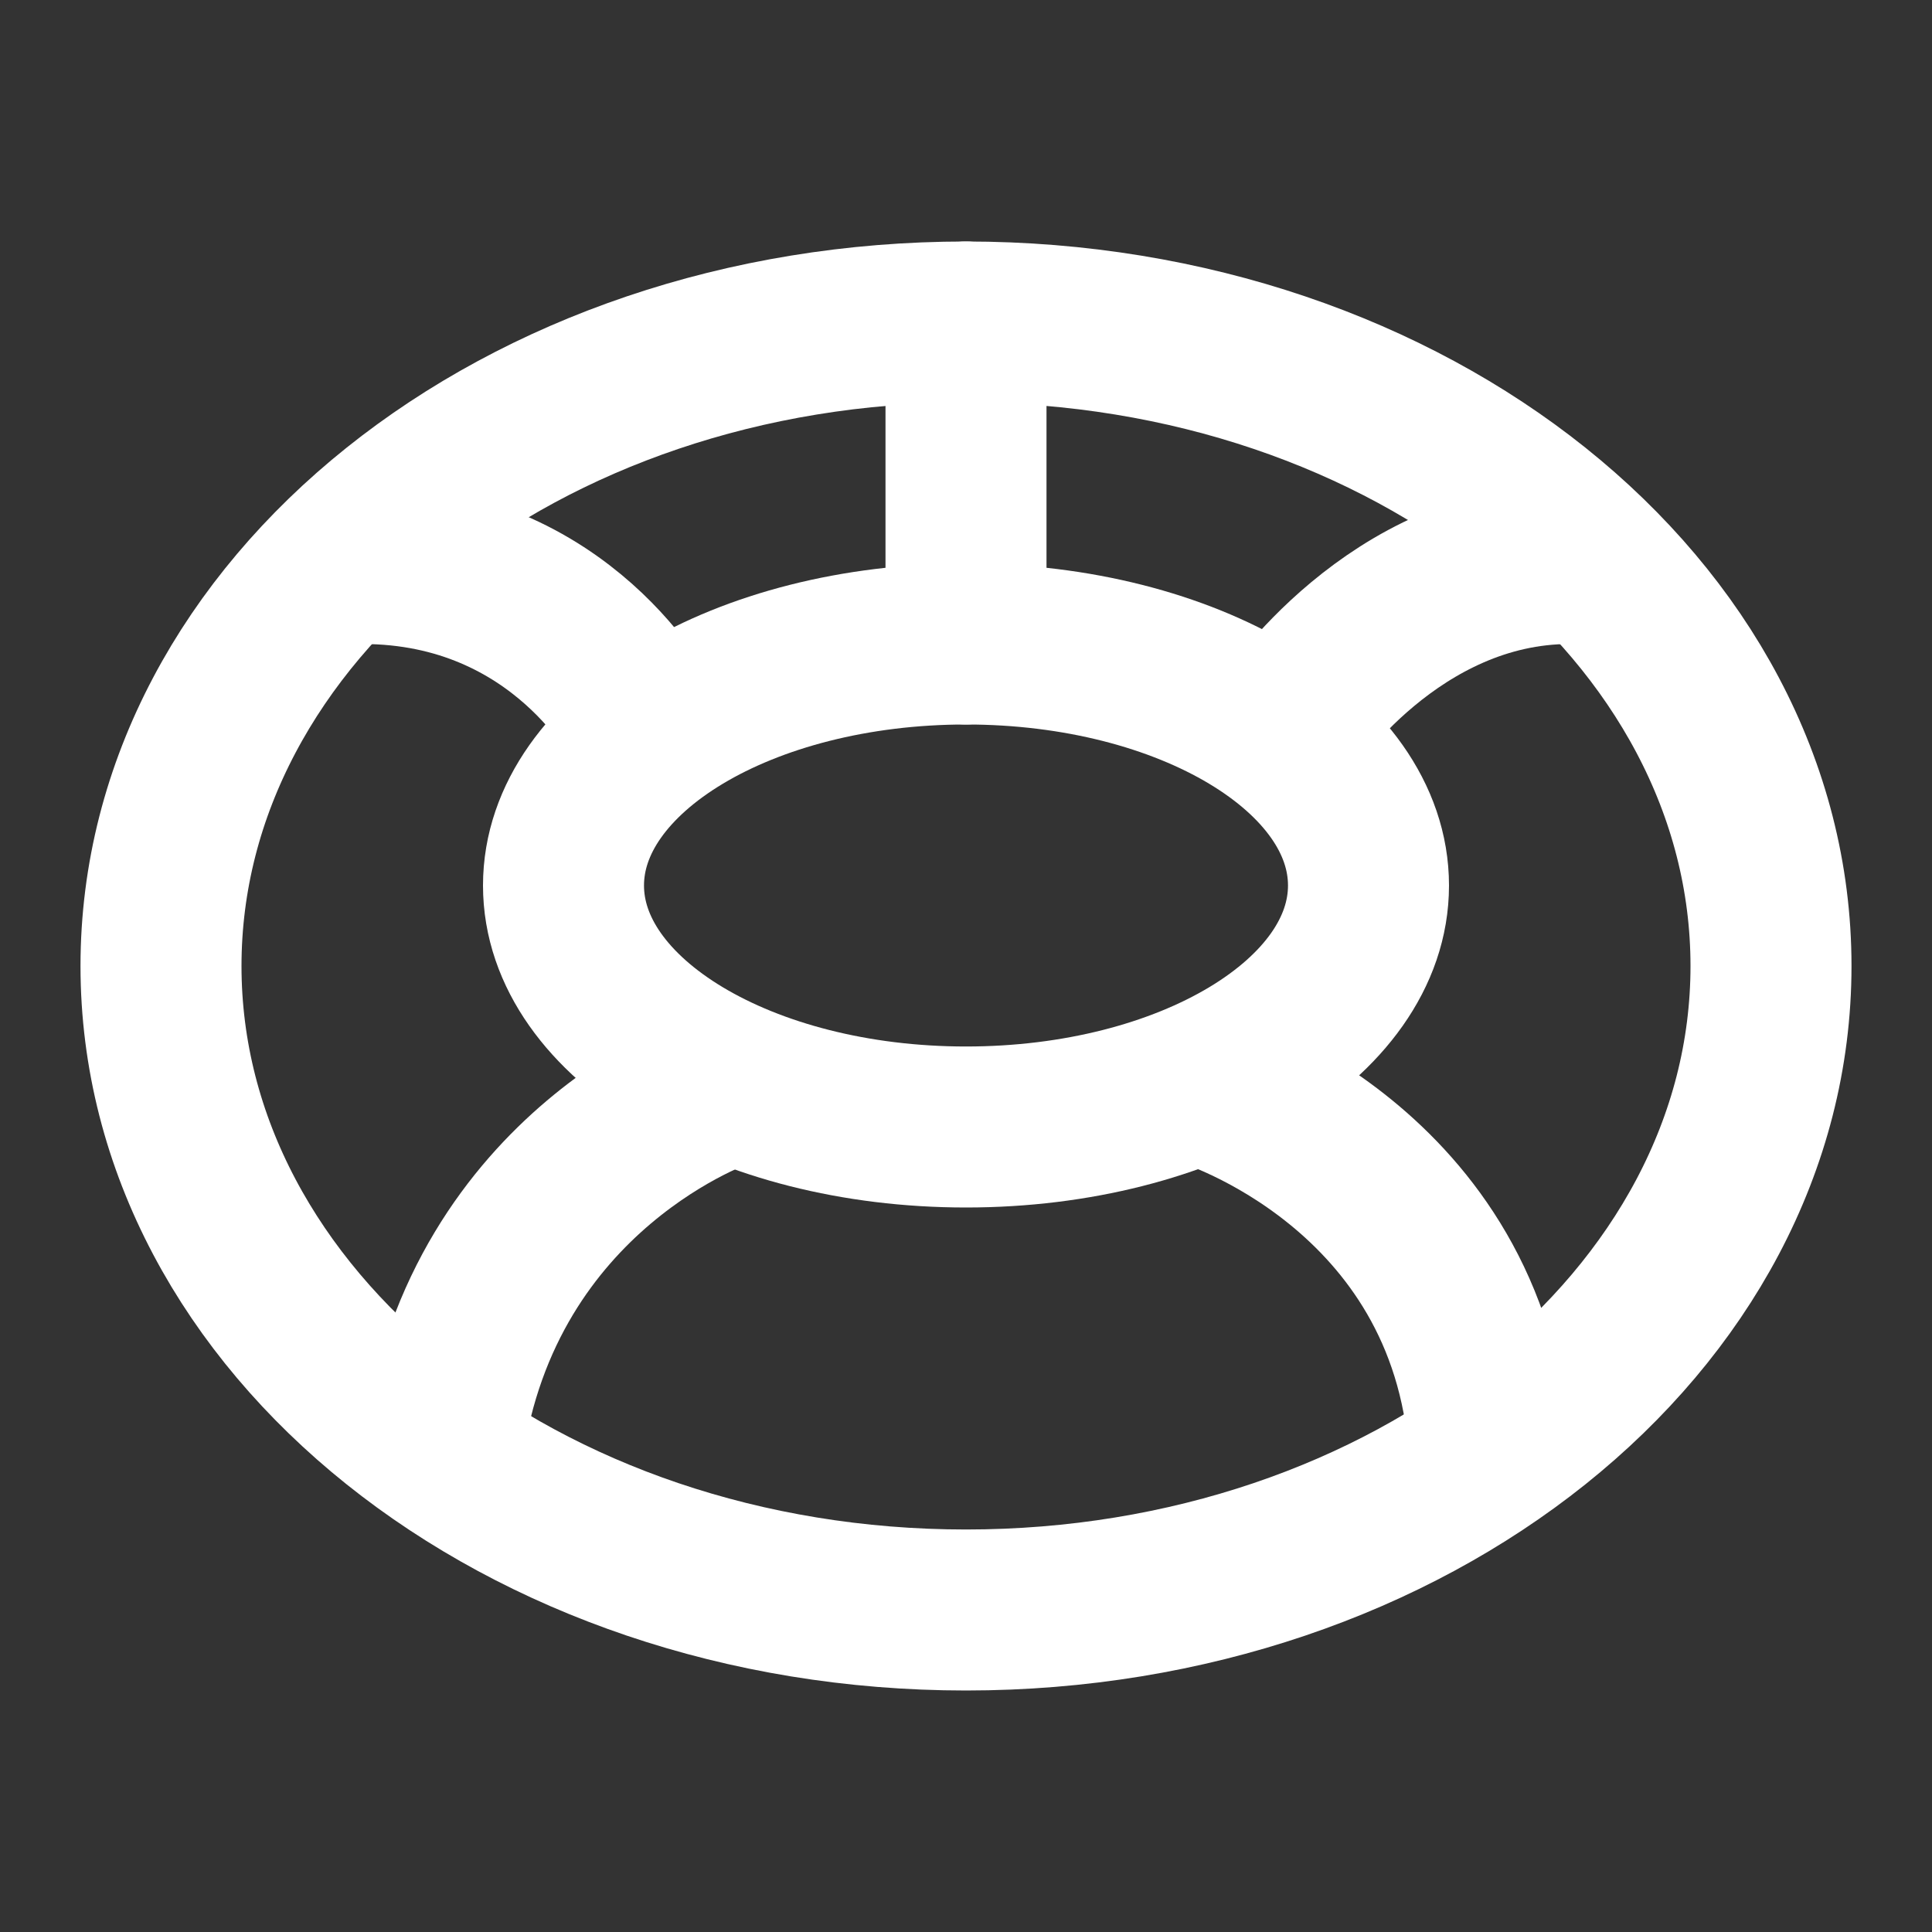 <?xml version="1.0" encoding="UTF-8"?>
<svg width="28" height="28" viewBox="0 0 48 48" fill="none" xmlns="http://www.w3.org/2000/svg">
    <rect x="0" y="0" width="48" height="48" fill="#333333" stroke="none"/>
    <path d="M24 40C35.046 40 44 32.837 44 24C44 15.163 35.046 8 24 8C12.954 8 4 15.163 4 24C4 32.837 12.954 40 24 40Z"
          stroke="#ffffff" stroke-width="4" stroke-linejoin="round"/>
    <path d="M24 28C29.523 28 34 25.314 34 22C34 18.686 29.523 16 24 16C18.477 16 14 18.686 14 22C14 25.314 18.477 28 24 28Z"
          fill="none" stroke="#ffffff" stroke-width="4" stroke-linejoin="round"/>
    <path d="M24 16V8" stroke="#ffffff" stroke-width="4" stroke-linecap="round" stroke-linejoin="round"/>
    <path d="M32 18C32 18 34.625 14 39 14" stroke="#ffffff" stroke-width="4" stroke-linecap="round"
          stroke-linejoin="round"/>
    <path d="M16 18C16 18 14 14 9 14" stroke="#ffffff" stroke-width="4" stroke-linecap="round" stroke-linejoin="round"/>
    <path d="M18 27C18 27 12 29 11 36" stroke="#ffffff" stroke-width="4" stroke-linecap="round"
          stroke-linejoin="round"/>
    <path d="M30 27C30 27 36.5 29 37 36" stroke="#ffffff" stroke-width="4" stroke-linecap="round"
          stroke-linejoin="round"/>
</svg>